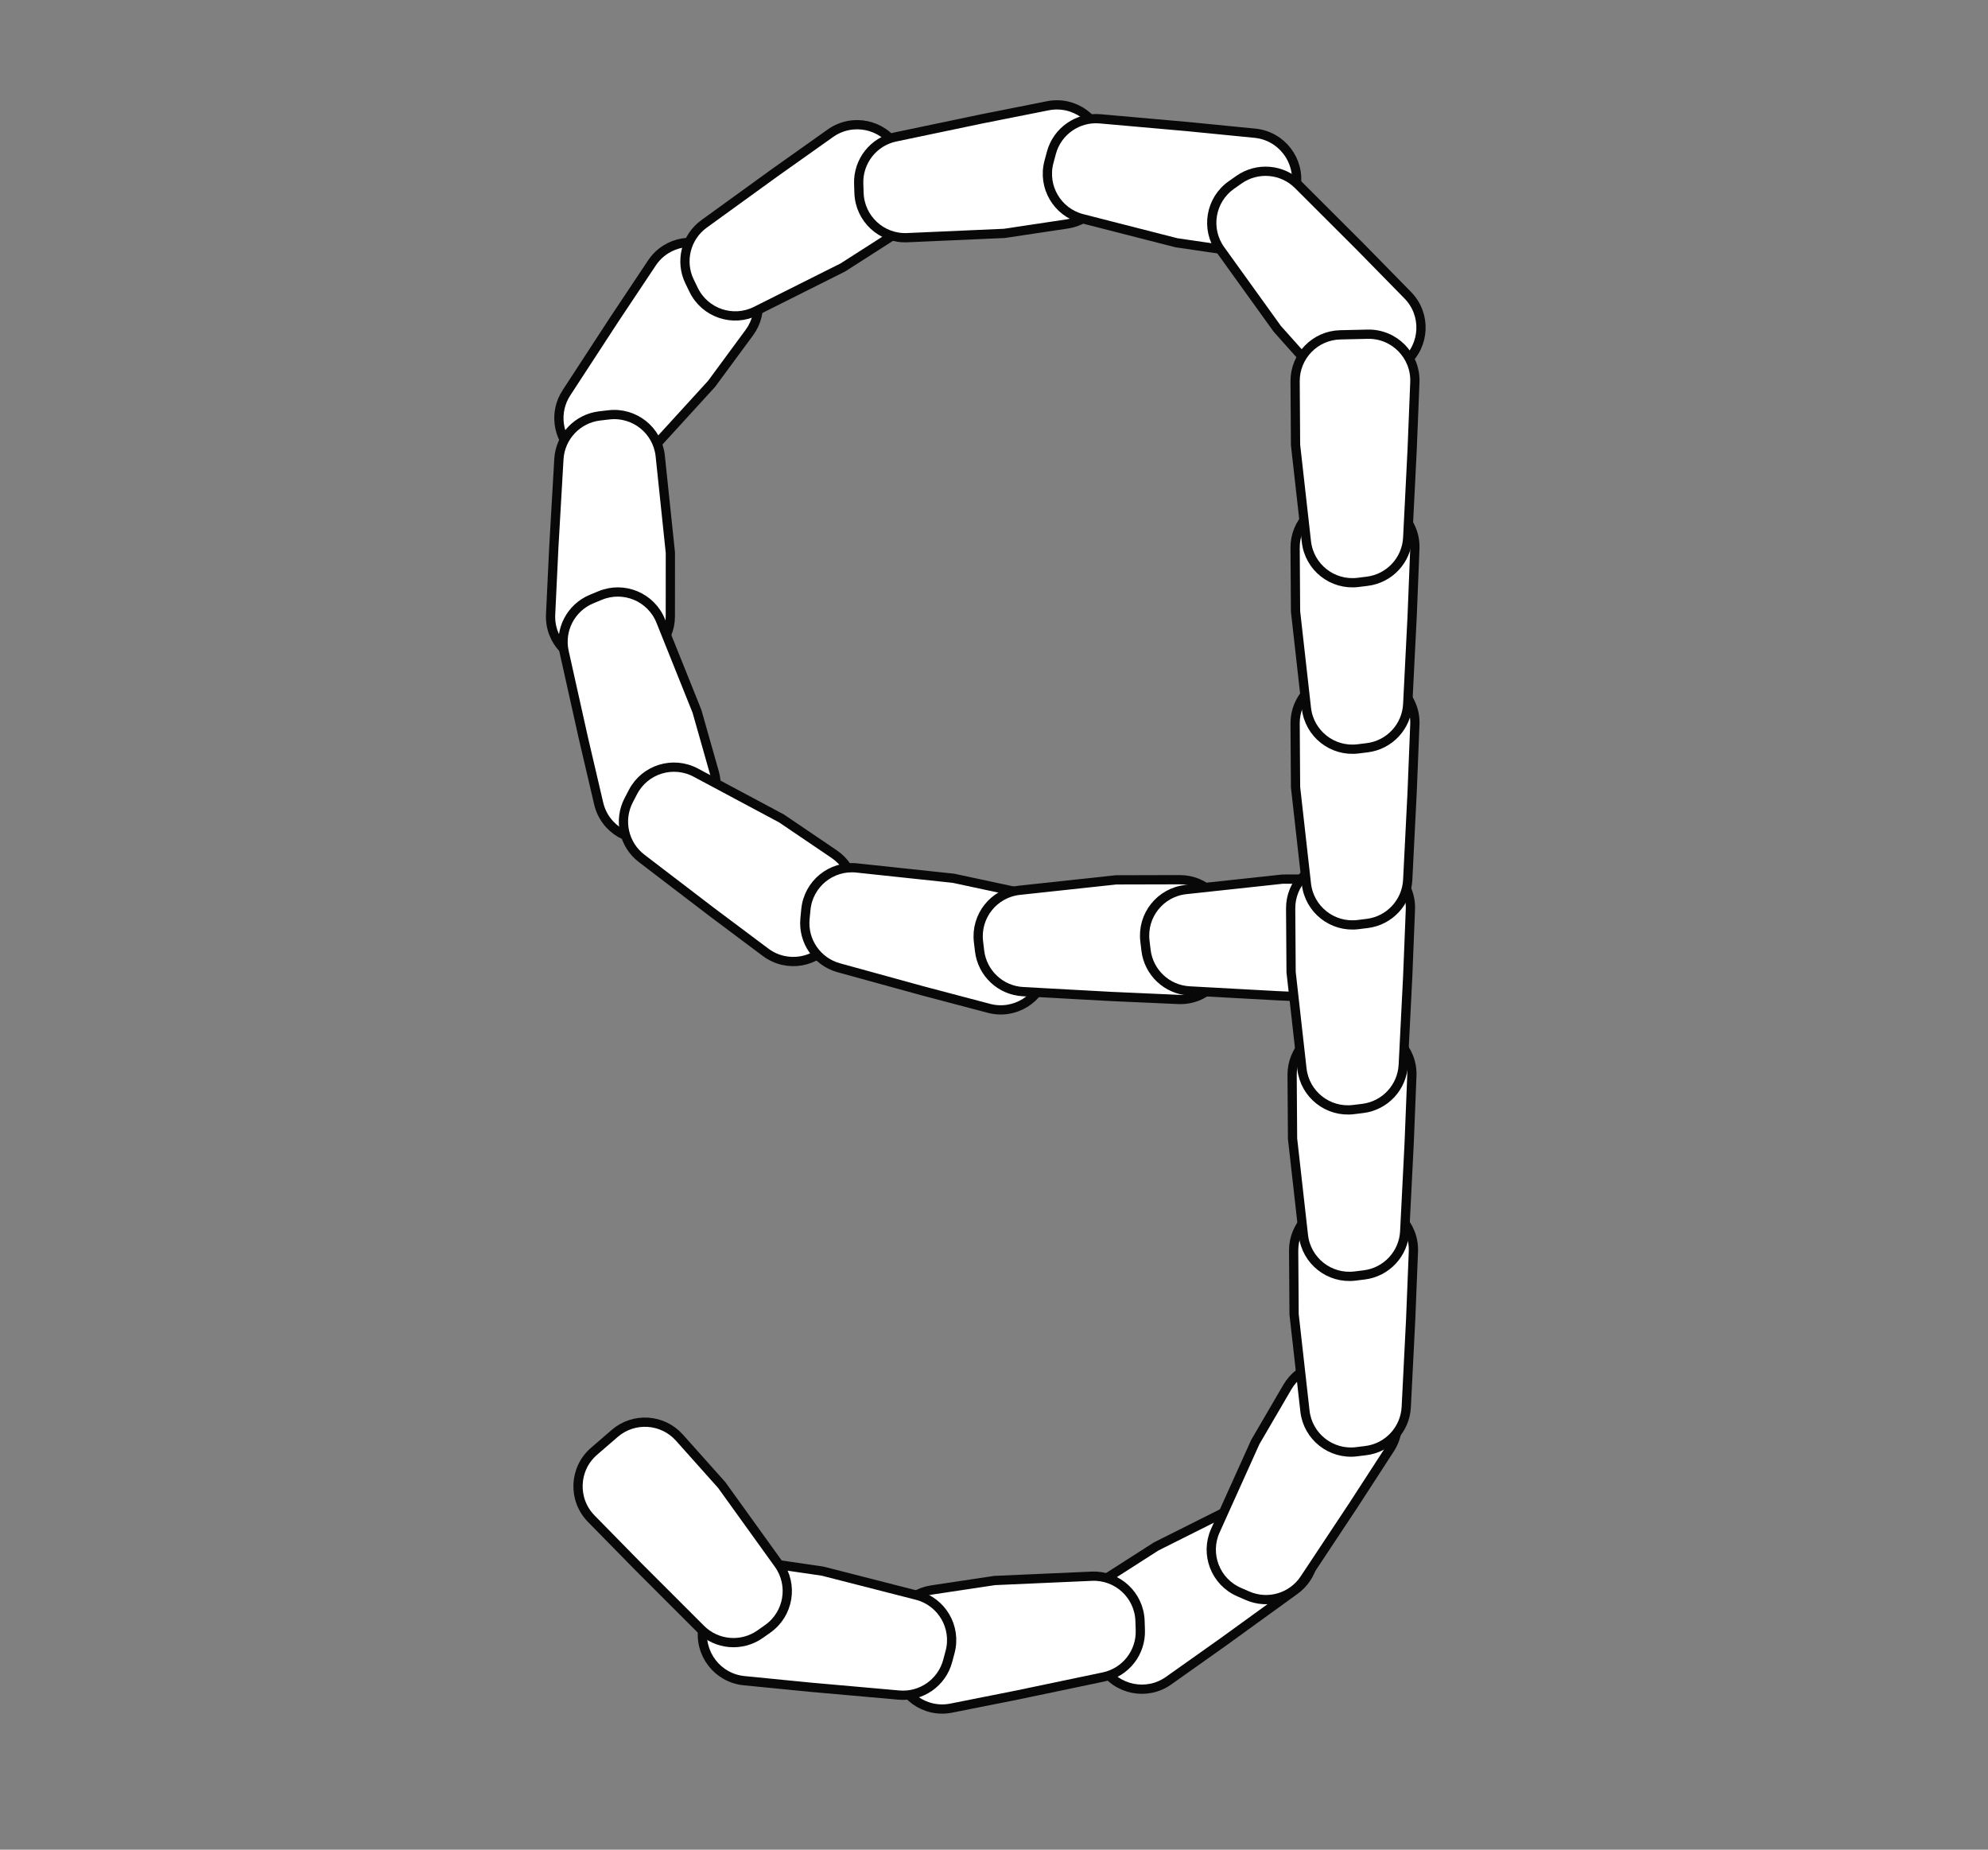 <svg width="215" height="200" viewBox="0 0 215 200" fill="none" xmlns="http://www.w3.org/2000/svg">
<rect x="0" y="0" width="215" height="200" fill="#808080" stroke="none"/>
<rect width="215" height="200" fill="none"/>
<path d="M66.46 34.5L61.256 42.48C59.928 44.515 60.256 47.209 62.032 48.867L62.765 49.551C64.799 51.45 67.992 51.322 69.869 49.267L76.96 41.5L81.041 35.961C82.661 33.763 82.218 30.673 80.046 29.018L77.697 27.228C75.401 25.479 72.106 26.03 70.506 28.431L66.46 34.5Z" fill="white" stroke="#080809"/>
<path d="M83.861 18.622L76.144 24.209C74.176 25.634 73.517 28.267 74.582 30.45L75.021 31.351C76.24 33.852 79.267 34.877 81.755 33.63L91.158 28.917L96.952 25.207C99.251 23.735 99.944 20.691 98.509 18.368L96.956 15.855C95.439 13.4 92.165 12.736 89.811 14.404L83.861 18.622Z" fill="white" stroke="#080809"/>
<path d="M132.333 177.511L140.05 171.923C142.018 170.498 142.677 167.866 141.612 165.682L141.173 164.781C139.953 162.28 136.926 161.256 134.438 162.502L125.036 167.215L119.242 170.925C116.943 172.397 116.249 175.441 117.685 177.764L119.238 180.277C120.754 182.732 124.028 183.397 126.382 181.728L132.333 177.511Z" fill="white" stroke="#080809"/>
<path d="M110.026 183.275L119.352 181.324C121.73 180.827 123.406 178.692 123.325 176.264L123.292 175.263C123.2 172.481 120.854 170.311 118.074 170.433L107.567 170.897L100.763 171.919C98.064 172.324 96.188 174.821 96.55 177.527L96.942 180.455C97.325 183.315 100.042 185.258 102.872 184.696L110.026 183.275Z" fill="white" stroke="#080809"/>
<path d="M87.729 182.443L97.22 183.284C99.639 183.498 101.863 181.943 102.491 179.596L102.75 178.628C103.469 175.939 101.855 173.181 99.159 172.491L88.969 169.885L82.162 168.888C79.461 168.492 76.942 170.336 76.502 173.031L76.027 175.947C75.563 178.795 77.599 181.443 80.471 181.727L87.729 182.443Z" fill="white" stroke="#080809"/>
<path d="M69.051 169.417L75.791 176.151C77.509 177.868 80.213 178.101 82.201 176.704L83.02 176.127C85.297 174.527 85.828 171.375 84.203 169.117L78.06 160.58L73.478 155.447C71.66 153.411 68.544 153.209 66.479 154.994L64.243 156.926C62.06 158.812 61.923 162.15 63.943 164.21L69.051 169.417Z" fill="white" stroke="#080809"/>
<path d="M106.168 12.857L96.842 14.808C94.464 15.305 92.788 17.44 92.868 19.868L92.901 20.869C92.994 23.651 95.339 25.822 98.119 25.699L108.626 25.235L115.43 24.213C118.13 23.808 120.005 21.311 119.643 18.605L119.252 15.677C118.869 12.818 116.152 10.874 113.322 11.436L106.168 12.857Z" fill="white" stroke="#080809"/>
<path d="M128.464 13.689L118.974 12.848C116.554 12.634 114.33 14.19 113.703 16.537L113.444 17.505C112.725 20.193 114.339 22.951 117.035 23.641L127.224 26.247L134.031 27.244C136.733 27.64 139.252 25.796 139.691 23.101L140.166 20.186C140.63 17.338 138.594 14.689 135.723 14.406L128.464 13.689Z" fill="white" stroke="#080809"/>
<path d="M147.143 26.715L140.403 19.981C138.684 18.264 135.98 18.031 133.993 19.428L133.173 20.005C130.897 21.605 130.365 24.757 131.991 27.015L138.134 35.552L142.715 40.685C144.534 42.721 147.649 42.923 149.715 41.138L151.95 39.207C154.133 37.32 154.271 33.982 152.25 31.922L147.143 26.715Z" fill="white" stroke="#080809"/>
<path d="M59.895 59.162L60.444 49.65C60.584 47.225 62.447 45.251 64.861 44.971L65.856 44.856C68.62 44.536 71.114 46.534 71.404 49.302L72.5 59.762L72.496 66.642C72.495 69.372 70.304 71.596 67.574 71.638L64.62 71.684C61.735 71.729 59.411 69.329 59.548 66.447L59.895 59.162Z" fill="white" stroke="#080809"/>
<path d="M63.087 79.782L61.013 70.483C60.484 68.112 61.736 65.704 63.98 64.774L64.906 64.391C67.477 63.326 70.423 64.566 71.459 67.148L75.376 76.909L77.255 83.528C78.001 86.154 76.502 88.893 73.888 89.681L71.059 90.533C68.296 91.366 65.404 89.694 64.748 86.884L63.087 79.782Z" fill="white" stroke="#080809"/>
<path d="M76.96 98.599L69.391 92.813C67.46 91.337 66.87 88.688 67.991 86.533L68.454 85.644C69.738 83.175 72.791 82.23 75.246 83.541L84.522 88.497L90.218 92.356C92.478 93.888 93.091 96.949 91.596 99.234L89.978 101.706C88.398 104.12 85.108 104.699 82.799 102.97L76.96 98.599Z" fill="white" stroke="#080809"/>
<path d="M99.897 107.167L90.71 104.641C88.368 103.997 86.827 101.763 87.058 99.345L87.154 98.347C87.418 95.577 89.894 93.556 92.661 93.851L103.119 94.966L109.846 96.407C112.516 96.98 114.233 99.587 113.703 102.266L113.131 105.164C112.571 107.994 109.739 109.766 106.949 109.029L99.897 107.167Z" fill="white" stroke="#080809"/>
<path d="M120.146 107.744L110.633 107.223C108.207 107.091 106.228 105.234 105.941 102.821L105.822 101.826C105.494 99.063 107.484 96.563 110.251 96.264L120.708 95.137L127.588 95.12C130.318 95.113 132.549 97.297 132.599 100.027L132.654 102.981C132.708 105.865 130.315 108.197 127.432 108.068L120.146 107.744Z" fill="white" stroke="#080809"/>
<path d="M138.146 107.665L128.632 107.145C126.207 107.012 124.227 105.155 123.94 102.743L123.822 101.747C123.493 98.984 125.484 96.484 128.251 96.186L138.708 95.058L145.588 95.041C148.318 95.034 150.549 97.219 150.599 99.948L150.654 102.902C150.707 105.787 148.315 108.118 145.432 107.99L138.146 107.665Z" fill="white" stroke="#080809"/>
<path d="M146.348 162.786L141.082 170.726C139.739 172.75 137.136 173.517 134.91 172.542L133.992 172.141C131.443 171.025 130.295 168.042 131.439 165.505L135.762 155.917L139.231 149.976C140.608 147.618 143.621 146.801 146.001 148.139L148.575 149.588C151.09 151.003 151.889 154.246 150.318 156.667L146.348 162.786Z" fill="white" stroke="#080809"/>
<path d="M152.564 142.625L152.085 152.14C151.963 154.566 150.115 156.554 147.704 156.851L146.709 156.974C143.947 157.315 141.439 155.335 141.128 152.57L139.955 142.118L139.907 135.238C139.889 132.508 142.063 130.268 144.793 130.205L147.746 130.137C150.631 130.071 152.972 132.454 152.857 135.337L152.564 142.625Z" fill="white" stroke="#080809"/>
<path d="M152.398 123.625L151.919 133.141C151.797 135.567 149.949 137.554 147.538 137.852L146.543 137.975C143.781 138.316 141.272 136.336 140.962 133.57L139.788 123.119L139.741 116.239C139.722 113.509 141.897 111.268 144.626 111.206L147.58 111.138C150.464 111.072 152.806 113.454 152.69 116.337L152.398 123.625Z" fill="white" stroke="#080809"/>
<path d="M152.24 105.626L151.761 115.142C151.639 117.568 149.791 119.555 147.38 119.853L146.385 119.975C143.623 120.316 141.115 118.336 140.804 115.571L139.631 105.119L139.583 98.24C139.565 95.509 141.739 93.269 144.469 93.206L147.422 93.139C150.307 93.073 152.648 95.455 152.533 98.338L152.24 105.626Z" fill="white" stroke="#080809"/>
<path d="M152.722 85.624L152.243 95.14C152.121 97.566 150.273 99.553 147.862 99.851L146.867 99.974C144.105 100.314 141.596 98.335 141.286 95.569L140.112 85.117L140.065 78.237C140.046 75.507 142.221 73.267 144.95 73.204L147.904 73.137C150.788 73.071 153.13 75.453 153.014 78.336L152.722 85.624Z" fill="white" stroke="#080809"/>
<path d="M152.722 66.624L152.243 76.14C152.121 78.566 150.273 80.553 147.862 80.851L146.867 80.974C144.105 81.314 141.596 79.335 141.286 76.569L140.112 66.117L140.065 59.237C140.046 56.508 142.221 54.267 144.95 54.205L147.904 54.137C150.788 54.071 153.13 56.453 153.014 59.336L152.722 66.624Z" fill="white" stroke="#080809"/>
<path d="M152.722 48.624L152.243 58.14C152.121 60.566 150.273 62.553 147.862 62.851L146.867 62.974C144.105 63.314 141.596 61.334 141.286 58.569L140.112 48.117L140.065 41.237C140.046 38.508 142.221 36.267 144.95 36.205L147.904 36.137C150.788 36.071 153.13 38.453 153.014 41.336L152.722 48.624Z" fill="white" stroke="#080809"/>
</svg>
